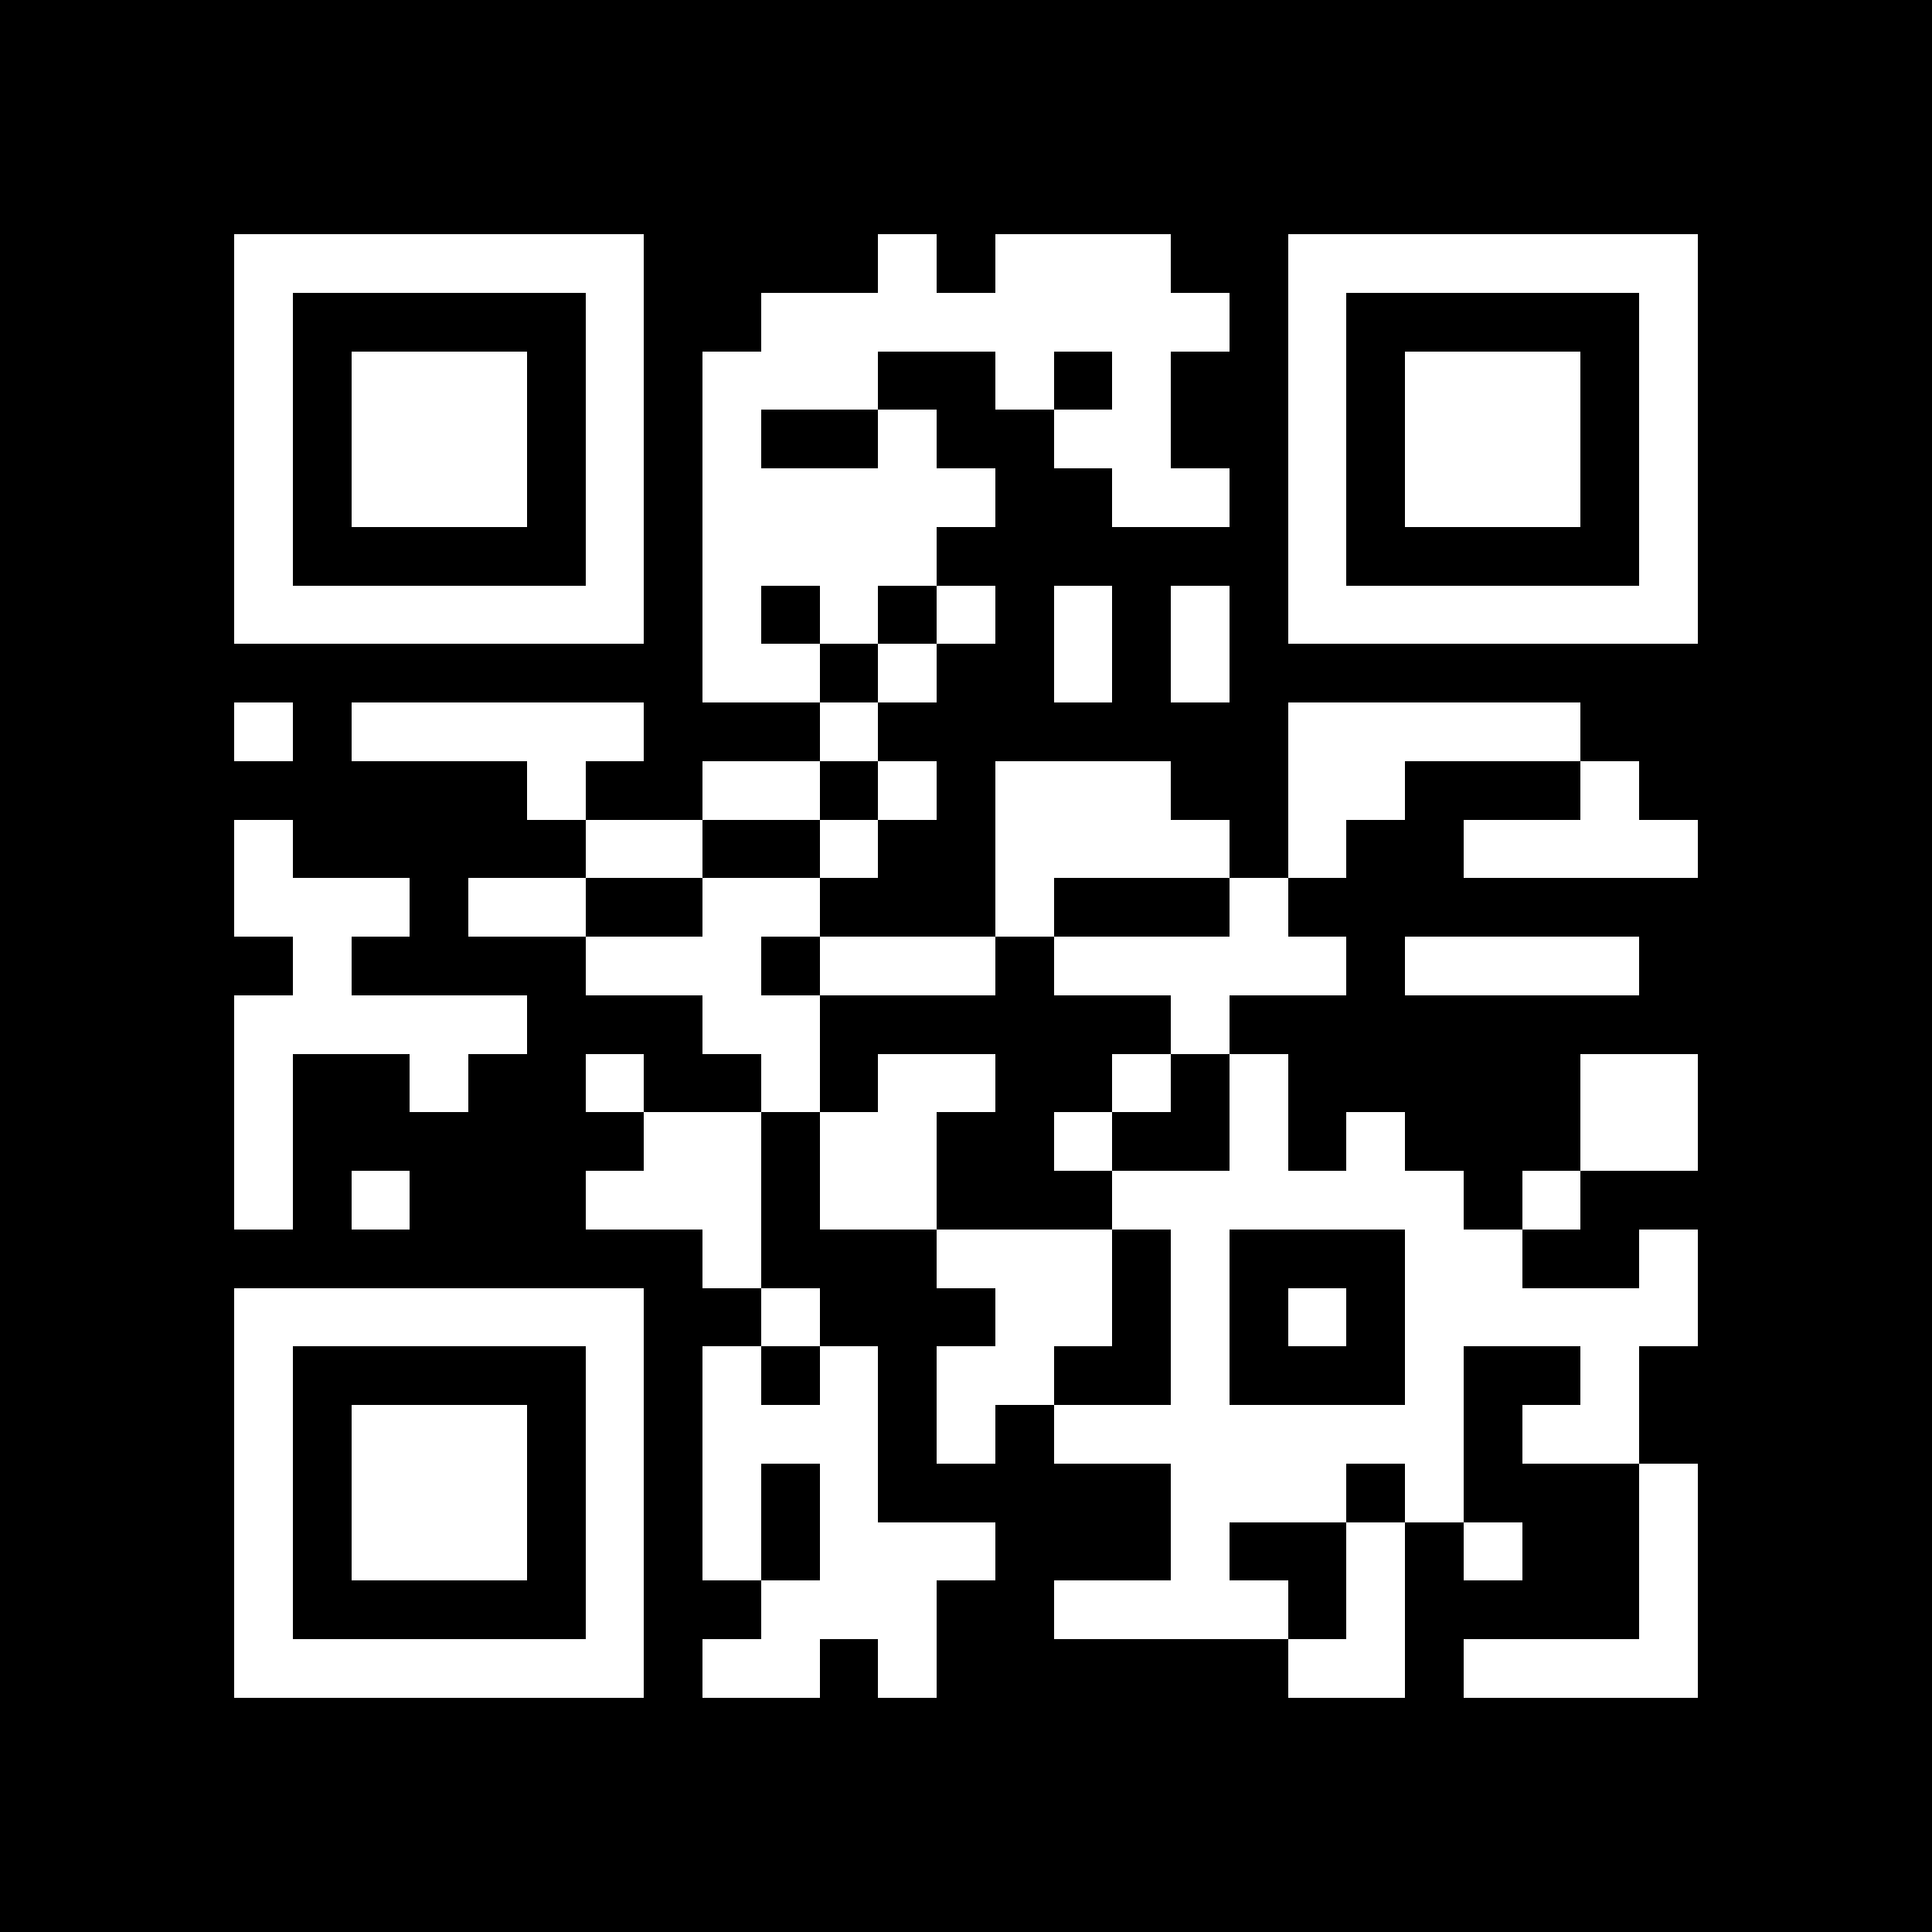 <svg xmlns="http://www.w3.org/2000/svg" viewBox="0 0 33 33" shape-rendering="crispEdges"><path fill="#000000" d="M0 0h33v33H0z"/><path stroke="#FFFFFF" d="M4 4.5h7m4 0h1m1 0h3m2 0h7M4 5.5h1m5 0h1m2 0h8m1 0h1m5 0h1M4 6.5h1m1 0h3m1 0h1m1 0h3m2 0h1m1 0h1m2 0h1m1 0h3m1 0h1M4 7.5h1m1 0h3m1 0h1m1 0h1m2 0h1m2 0h2m2 0h1m1 0h3m1 0h1M4 8.5h1m1 0h3m1 0h1m1 0h5m2 0h2m1 0h1m1 0h3m1 0h1M4 9.5h1m5 0h1m1 0h4m6 0h1m5 0h1M4 10.5h7m1 0h1m1 0h1m1 0h1m1 0h1m1 0h1m1 0h7M12 11.5h2m1 0h1m2 0h1m1 0h1M4 12.5h1m1 0h5m3 0h1m7 0h5M9 13.5h1m2 0h2m1 0h1m1 0h3m2 0h2m3 0h1M4 14.5h1m5 0h2m2 0h1m2 0h4m1 0h1m2 0h4M4 15.5h3m1 0h2m2 0h2m3 0h1m3 0h1M5 16.5h1m4 0h3m1 0h3m1 0h5m1 0h4M4 17.5h5m3 0h2m6 0h1M4 18.5h1m2 0h1m2 0h1m2 0h1m1 0h2m2 0h1m1 0h1m5 0h2M4 19.5h1m6 0h2m1 0h2m2 0h1m2 0h1m1 0h1m3 0h2M4 20.5h1m1 0h1m3 0h3m1 0h2m3 0h6m1 0h1M12 21.5h1m3 0h3m1 0h1m3 0h2m2 0h1M4 22.5h7m2 0h1m3 0h2m1 0h1m1 0h1m1 0h5M4 23.5h1m5 0h1m1 0h1m1 0h1m1 0h2m2 0h1m3 0h1m2 0h1M4 24.5h1m1 0h3m1 0h1m1 0h3m1 0h1m1 0h7m1 0h2M4 25.5h1m1 0h3m1 0h1m1 0h1m1 0h1m5 0h3m1 0h1m3 0h1M4 26.5h1m1 0h3m1 0h1m1 0h1m1 0h3m3 0h1m2 0h1m1 0h1m2 0h1M4 27.5h1m5 0h1m2 0h3m2 0h4m1 0h1m4 0h1M4 28.5h7m1 0h2m1 0h1m6 0h2m1 0h4"/></svg>
